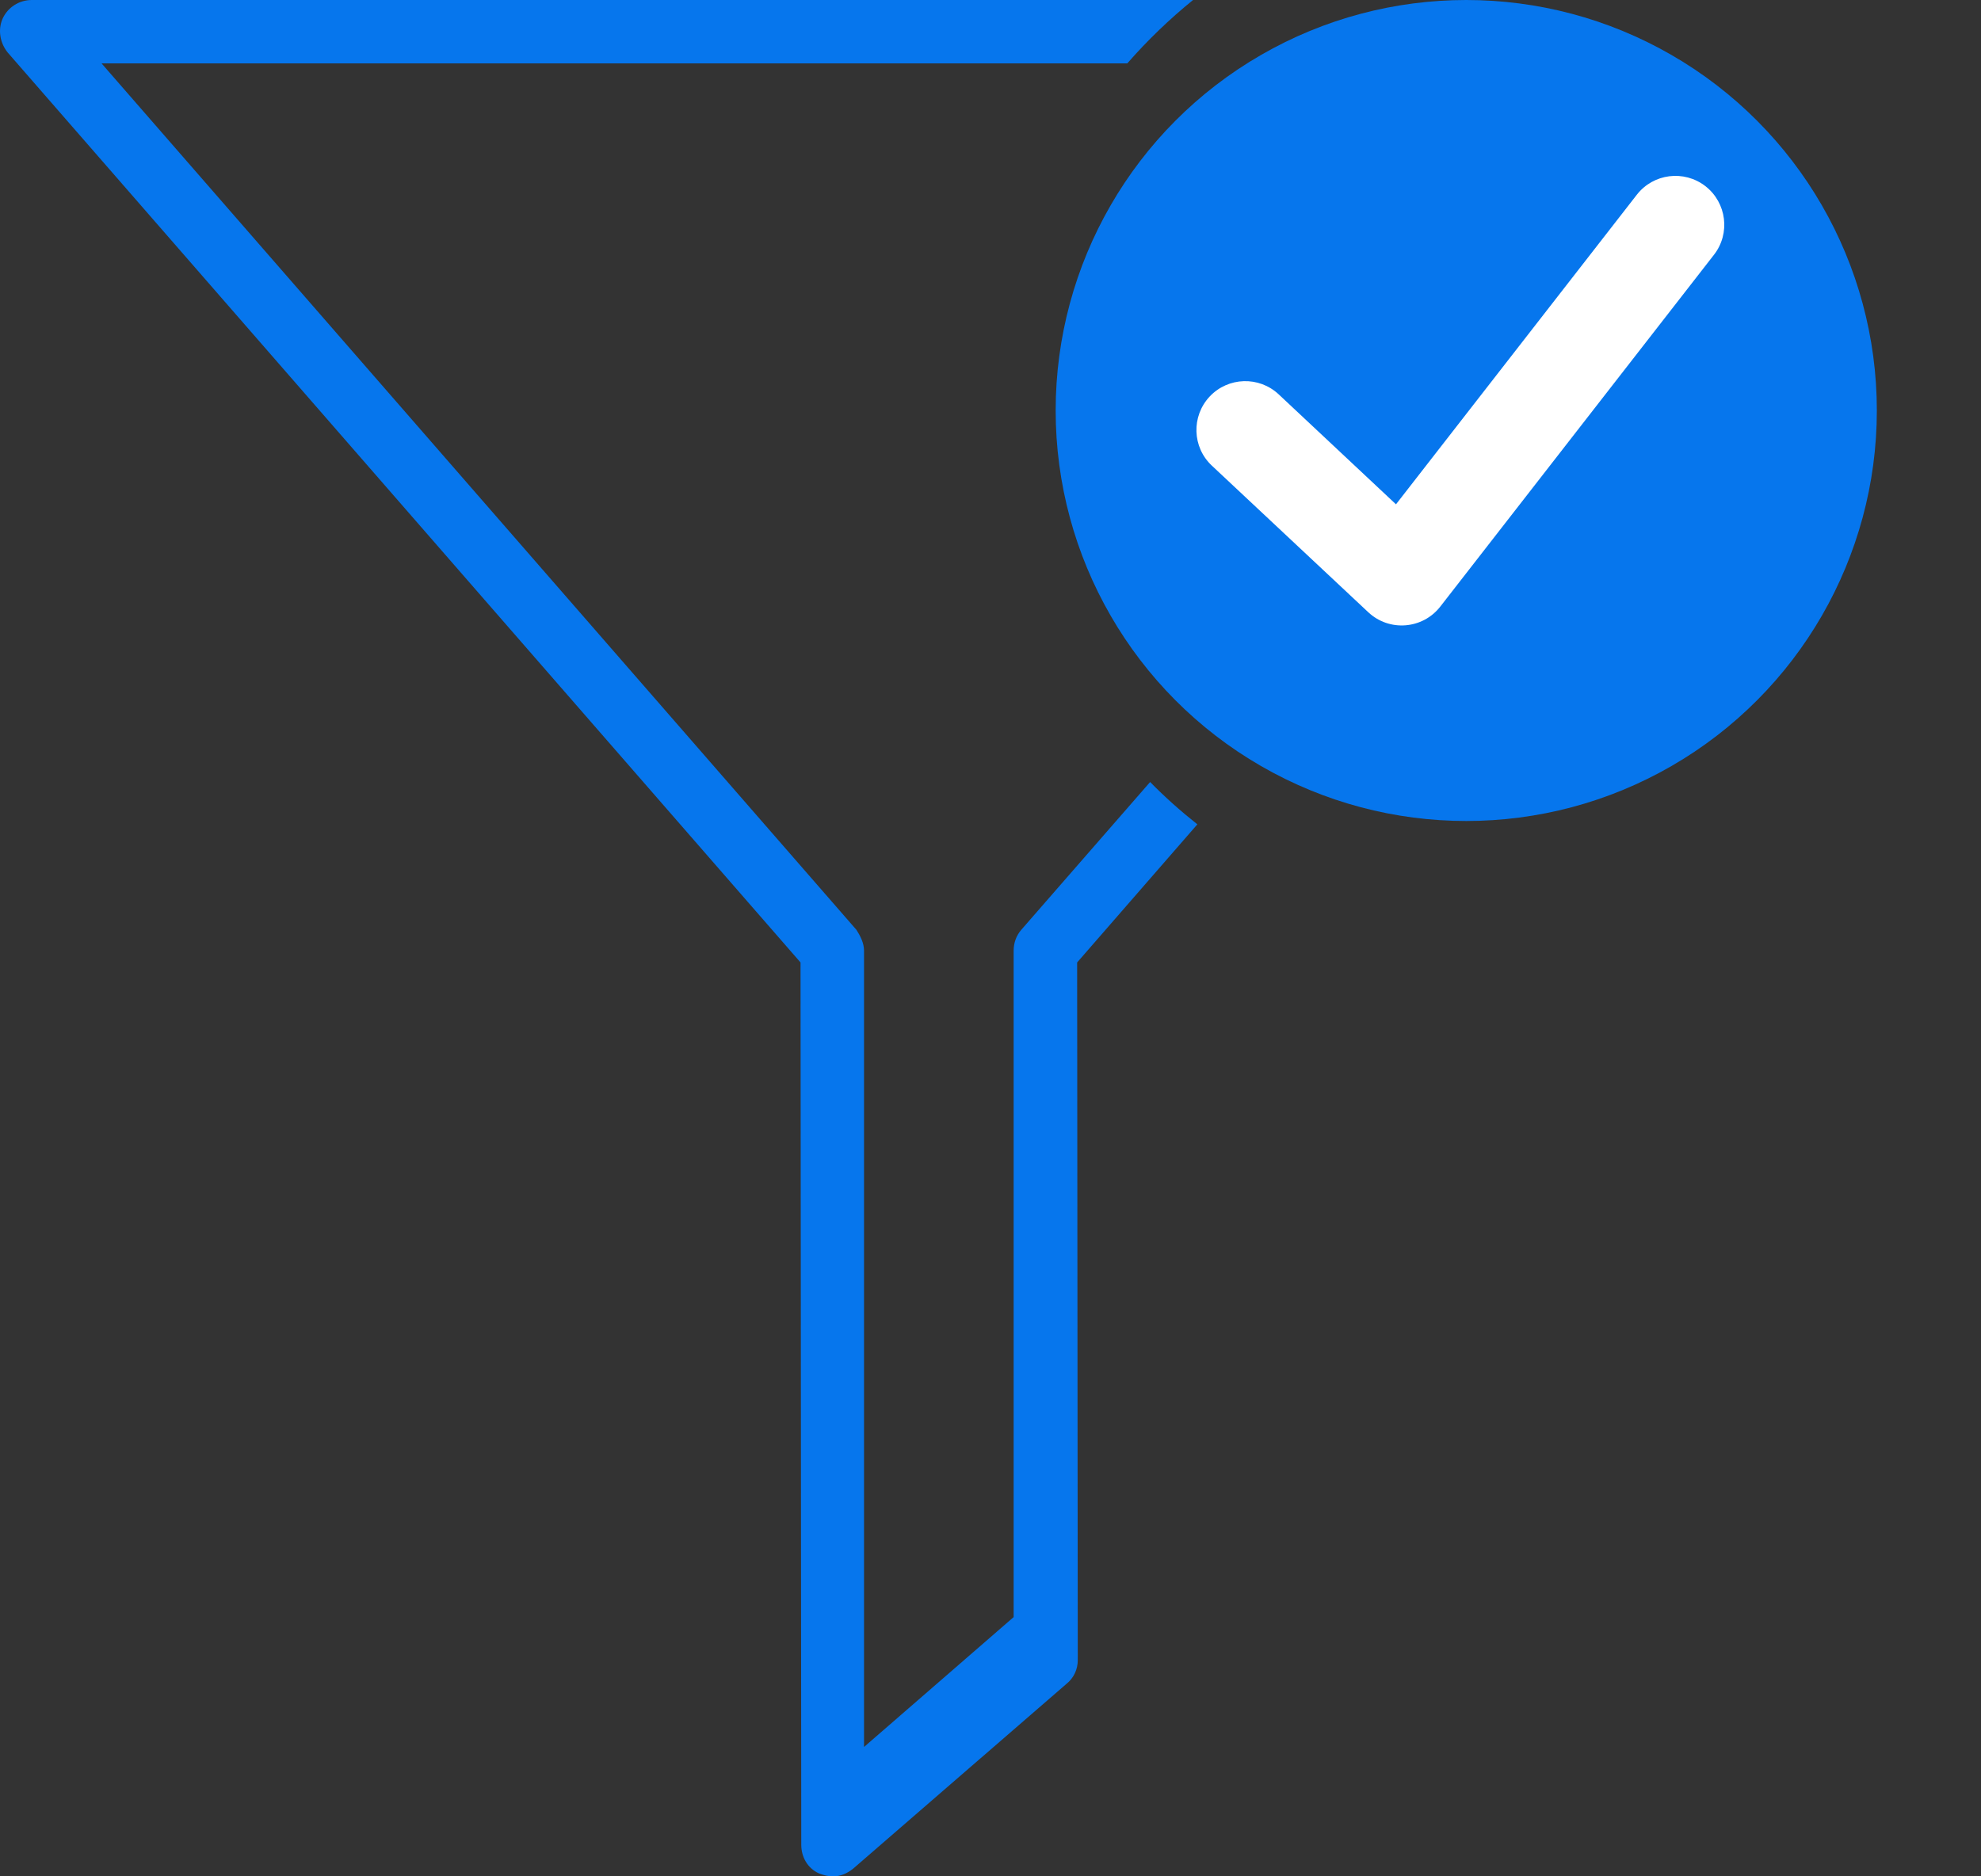 <?xml version="1.0" encoding="UTF-8"?>
<svg width="19px" height="18px" viewBox="0 0 19 18" version="1.1" xmlns="http://www.w3.org/2000/svg" xmlns:xlink="http://www.w3.org/1999/xlink">
    <rect x="0" y="0" width="19" height="18" fill="#333333" stroke="none"/>
    <title>5BFAA142-2979-4B1E-9A4A-06FD1E914627</title>
    <g id="Consideration---Content" stroke="none" stroke-width="1" fill="none" fill-rule="evenodd">
        <g id="Consideration---Content---Brand-ASIN-Cat-Selected" transform="translate(-311, -102)">
            <g id="CompareComponent" transform="translate(290, 86)">
                <g id="Filter" transform="translate(1, 1)">
                    <g id="Icon-Brand" transform="translate(20, 15)">
                        <path d="M10.812,0.608 L0.974,0.608 L8.214,8.92 C8.25,8.976 8.287,9.046 8.287,9.119 L8.287,16.759 L9.722,15.513 L9.722,9.119 C9.722,9.046 9.747,8.976 9.795,8.92 L11.031,7.502 C11.173,7.647 11.325,7.782 11.484,7.908 L10.331,9.233 L10.337,15.926 C10.337,16.013 10.3,16.097 10.227,16.155 L8.183,17.926 C8.123,17.974 8.062,18 7.989,18 C7.94,18 7.904,17.99 7.855,17.972 C7.745,17.922 7.685,17.815 7.685,17.696 L7.678,9.233 L0.074,0.504 C0.001,0.414 -0.023,0.287 0.025,0.179 C0.074,0.071 0.183,-3.0195681e-14 0.305,-3.0195681e-14 L11.445,-0.002 C11.217,0.183 11.005,0.387 10.812,0.608 Z" id="Combined-Shape" fill="#0676ED"></path>
                        <g id="Group" transform="translate(10.125, 0)">
                            <circle id="Oval" fill="#0676ED" cx="3.938" cy="3.938" r="3.938"></circle>
                            <path d="M2.139,3.783 C1.95,3.606 1.654,3.616 1.477,3.804 C1.3,3.993 1.309,4.29 1.498,4.467 L2.998,5.873 C3.199,6.062 3.519,6.037 3.689,5.819 L6.314,2.444 C6.473,2.24 6.436,1.945 6.232,1.786 C6.027,1.627 5.733,1.664 5.574,1.868 L3.264,4.838 L2.139,3.783 Z" id="Path" fill="#FFFFFF"></path>
                        </g>
                    </g>
                </g>
            </g>
        </g>
    </g>
</svg>